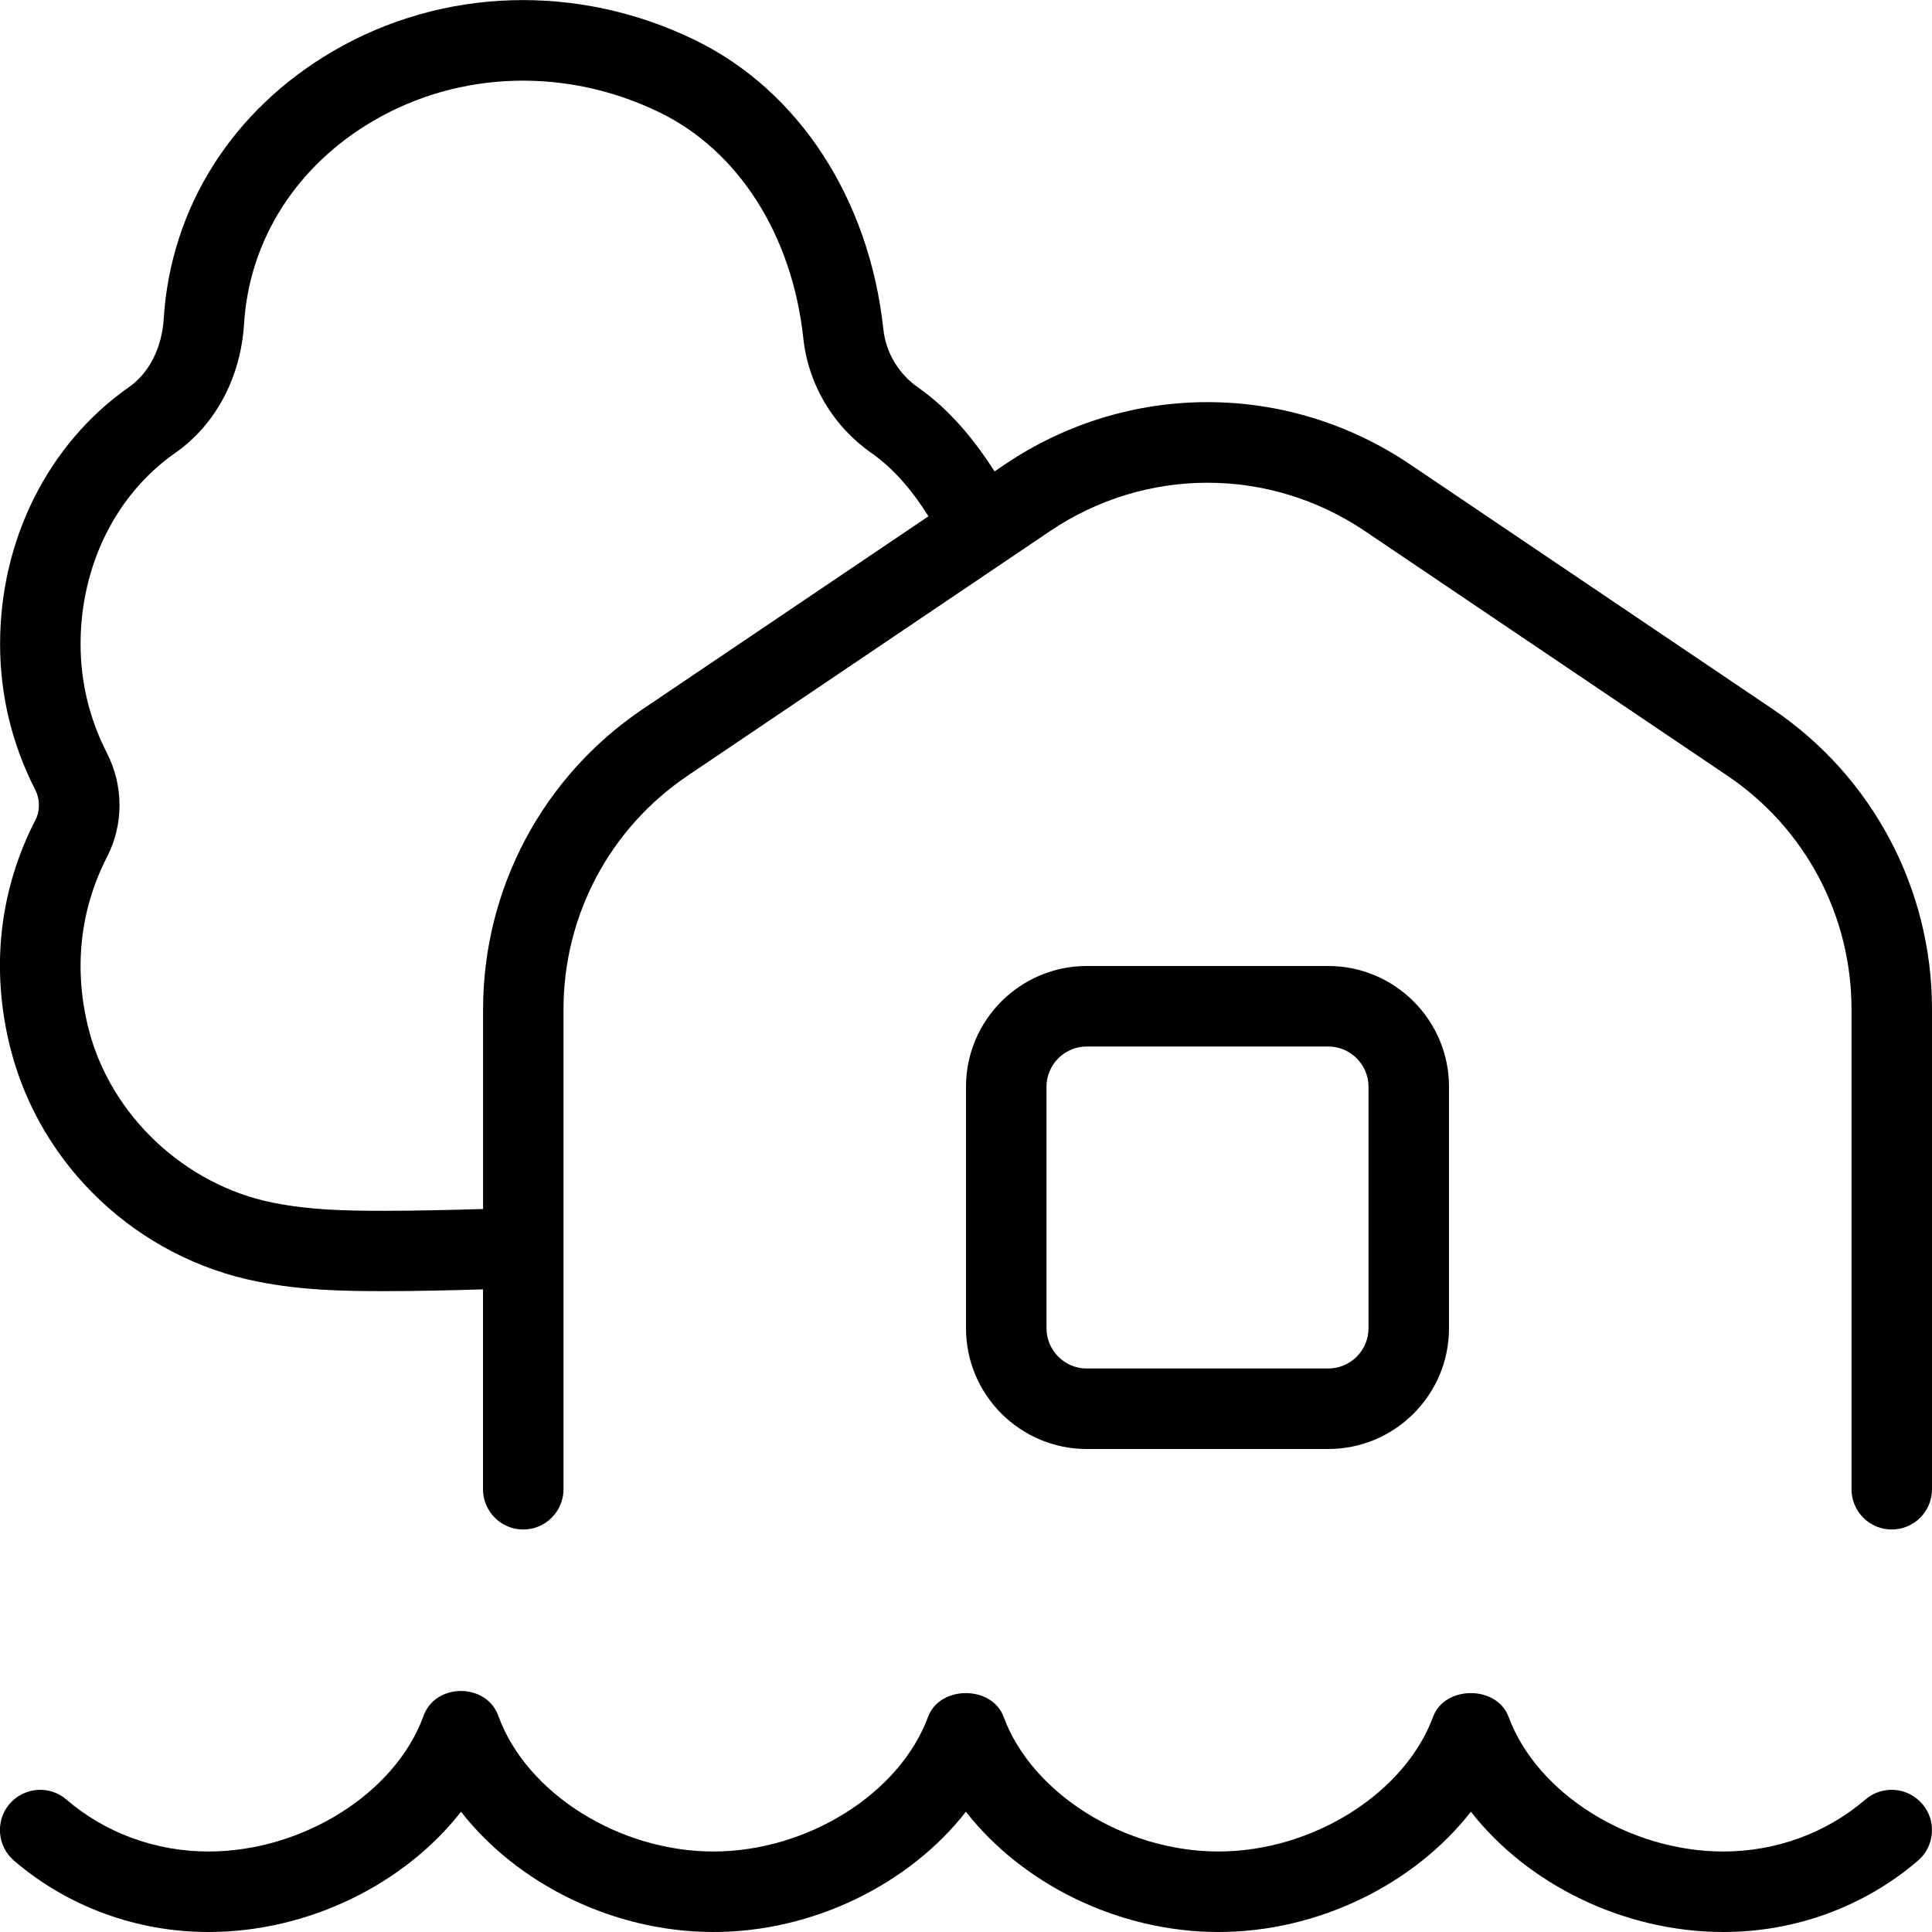 <svg id="Layer_1" viewBox="0 0 24 24" xmlns="http://www.w3.org/2000/svg" data-name="Layer 1"><path d="m23.879 22.408c.181.209.156.525-.053.705-.666.572-1.524.887-2.417.887-1.239 0-2.434-.594-3.137-1.494-.703.9-1.896 1.494-3.136 1.494s-2.434-.594-3.137-1.494c-.703.9-1.897 1.494-3.136 1.494s-2.434-.594-3.136-1.494c-.703.9-1.897 1.494-3.137 1.494-.893 0-1.75-.315-2.417-.887-.209-.18-.233-.496-.054-.705.181-.209.498-.233.705-.054.485.417 1.112.646 1.765.646 1.168 0 2.315-.719 2.668-1.673.142-.428.796-.428.938 0 .352.954 1.499 1.673 2.667 1.673s2.314-.719 2.667-1.673c.145-.393.793-.393.938 0 .353.954 1.5 1.673 2.668 1.673s2.314-.719 2.667-1.673c.145-.393.793-.393.938 0 .353.954 1.5 1.673 2.668 1.673.653 0 1.28-.229 1.765-.646.211-.18.526-.155.705.054zm.121-9.871v5.963c0 .276-.224.5-.5.5s-.5-.224-.5-.5v-5.963c0-1.166-.576-2.25-1.542-2.901l-4.5-3.037c-1.189-.803-2.727-.803-3.916 0l-4.5 3.037c-.966.652-1.542 1.736-1.542 2.901v5.963c0 .276-.224.5-.5.5s-.5-.224-.5-.5v-2.483c-.355.011-.828.022-1.224.022-.516 0-1.025-.009-1.578-.119-1.491-.295-2.695-1.431-3.067-2.891-.25-.983-.143-1.967.311-2.847.057-.111.055-.255-.005-.373-.289-.566-.436-1.174-.436-1.809 0-1.297.599-2.49 1.601-3.191.251-.176.409-.486.432-.851.087-1.383.855-2.595 2.106-3.324 1.358-.792 3.037-.844 4.49-.138 1.293.628 2.169 1.973 2.344 3.598.03.283.189.55.425.715.388.271.696.64.956 1.047l.128-.087c1.529-1.031 3.504-1.032 5.034 0l4.5 3.037c1.242.837 1.983 2.232 1.983 3.73zm-12.468-6.126c-.192-.306-.42-.582-.706-.783-.477-.333-.786-.853-.847-1.427-.138-1.28-.805-2.329-1.786-2.805-1.152-.56-2.479-.521-3.55.102-.958.559-1.545 1.478-1.611 2.523-.042.67-.354 1.256-.857 1.607-.735.514-1.174 1.4-1.174 2.372 0 .474.11.93.327 1.354.208.406.209.886.004 1.286-.34.66-.42 1.4-.231 2.143.273 1.073 1.195 1.939 2.293 2.158.464.092.901.1 1.383.1.398 0 .874-.012 1.224-.022v-2.48c0-1.498.741-2.893 1.983-3.73l3.549-2.395zm.468 10.089v-3c0-.827.673-1.5 1.5-1.5h3c.827 0 1.5.673 1.5 1.5v3c0 .827-.673 1.5-1.5 1.5h-3c-.827 0-1.5-.673-1.5-1.5zm1 0c0 .276.225.5.5.5h3c.275 0 .5-.224.5-.5v-3c0-.276-.225-.5-.5-.5h-3c-.275 0-.5.224-.5.5z"/></svg>